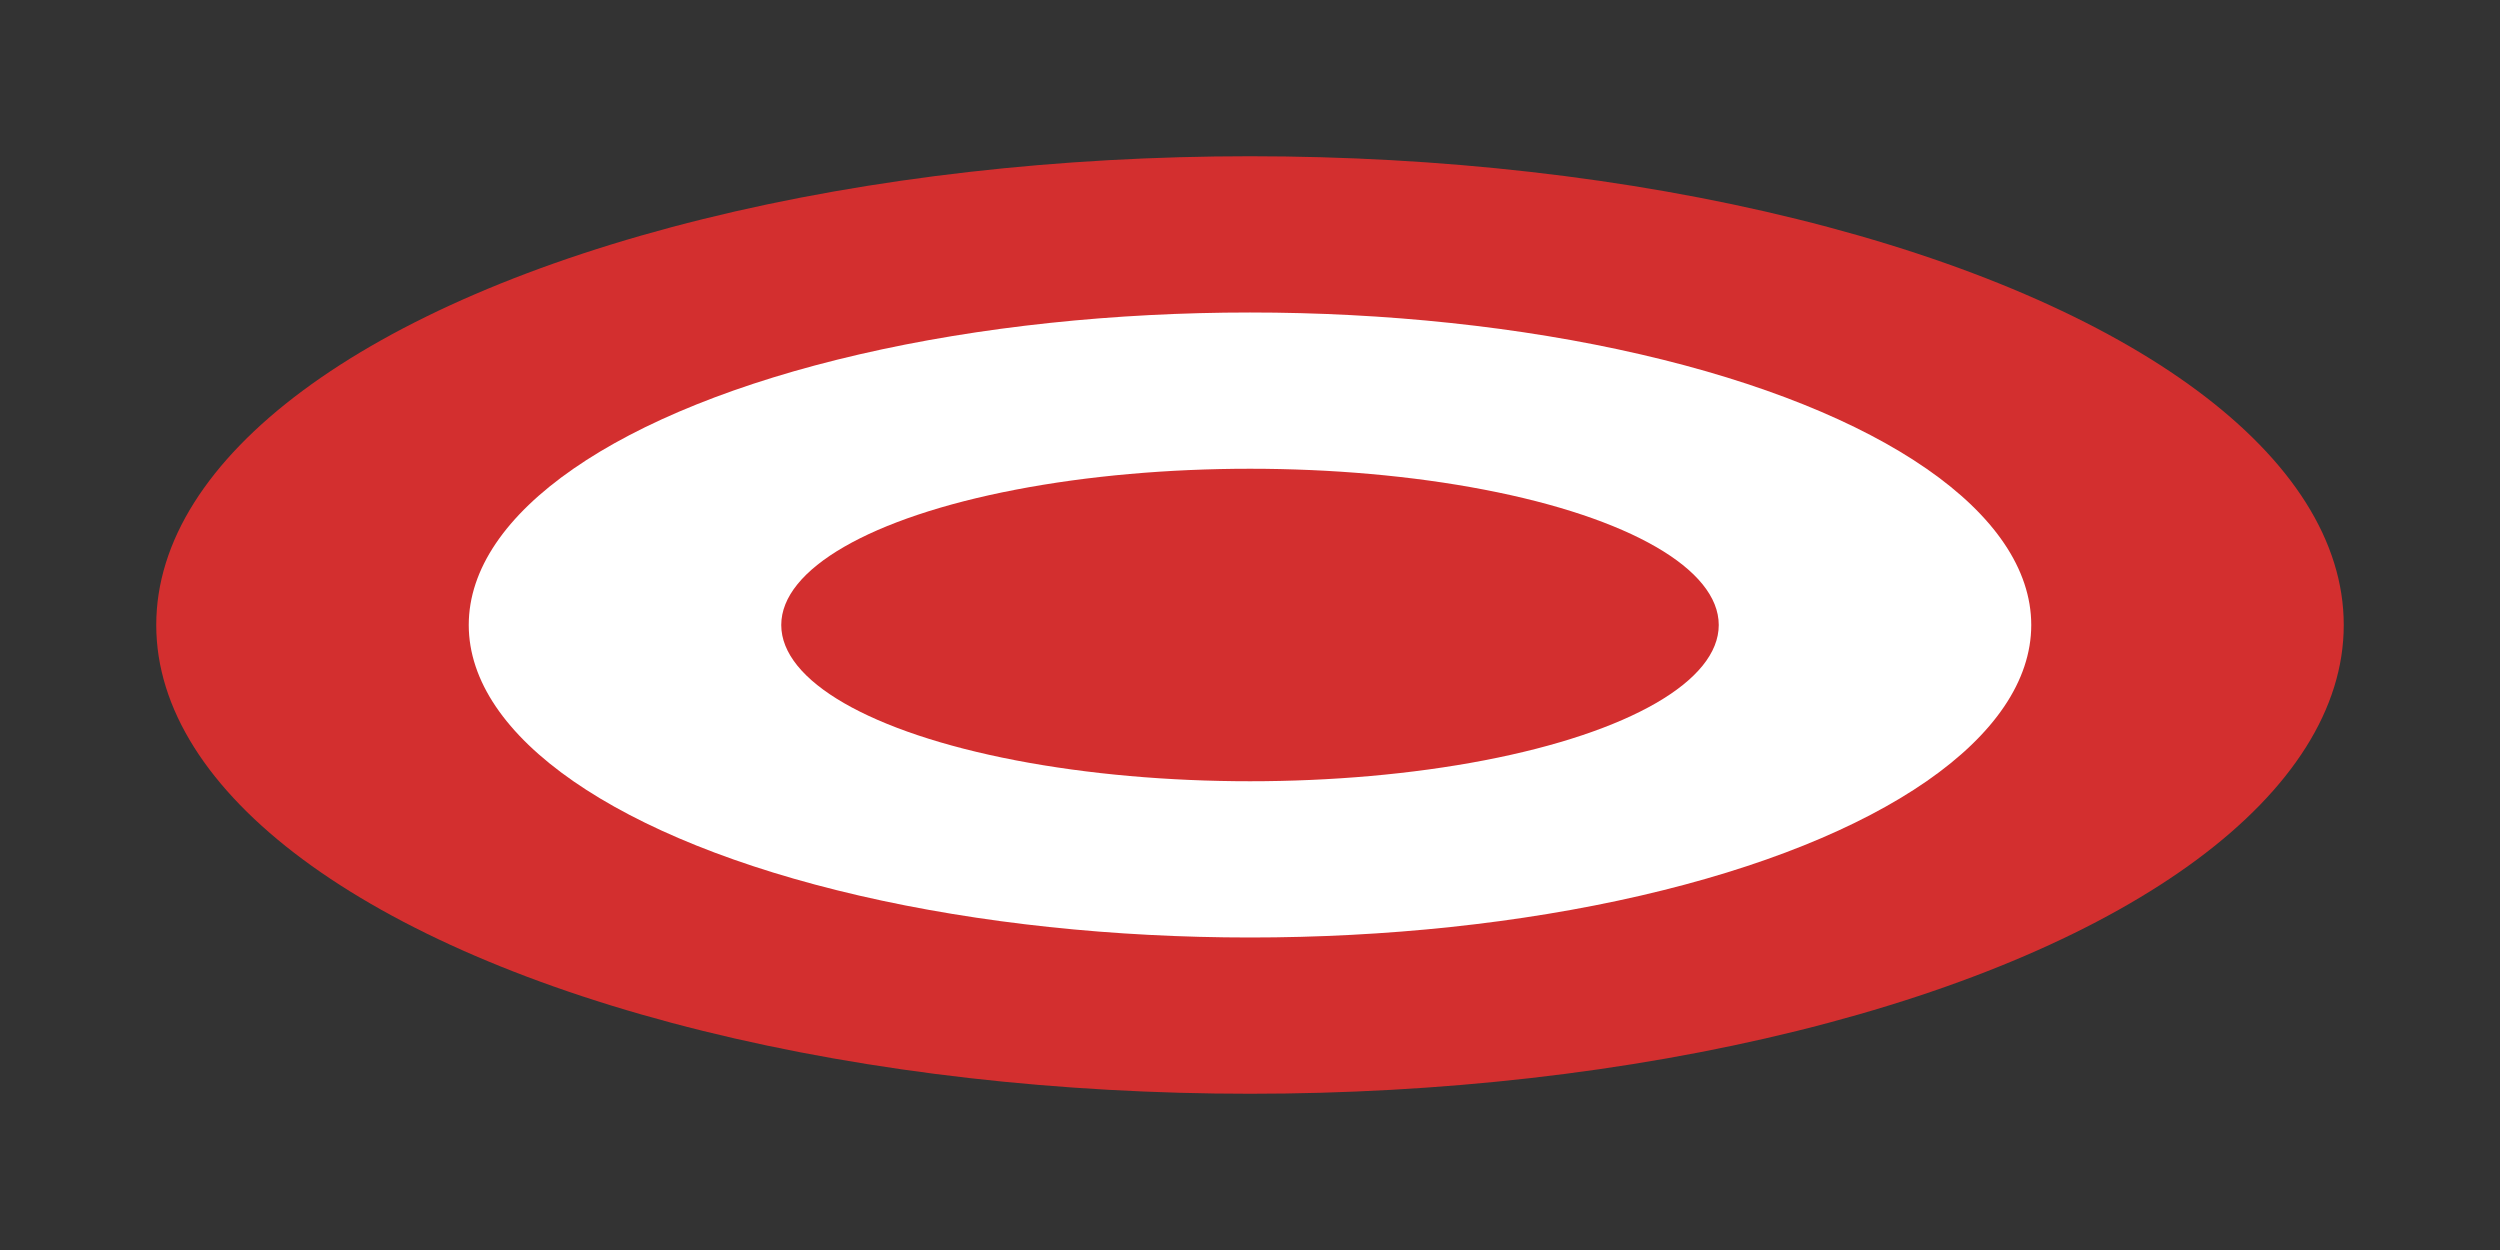 <svg xmlns="http://www.w3.org/2000/svg" viewBox="0 0 64 32"><rect x="0" y="0" width="64" height="32" fill="#333333" stroke="none"/><ellipse cx="32" cy="16" rx="28" ry="12" fill="#d32f2f"/><ellipse cx="32" cy="16" rx="20" ry="8" fill="#fff"/><ellipse cx="32" cy="16" rx="12" ry="4" fill="#d32f2f"/></svg>